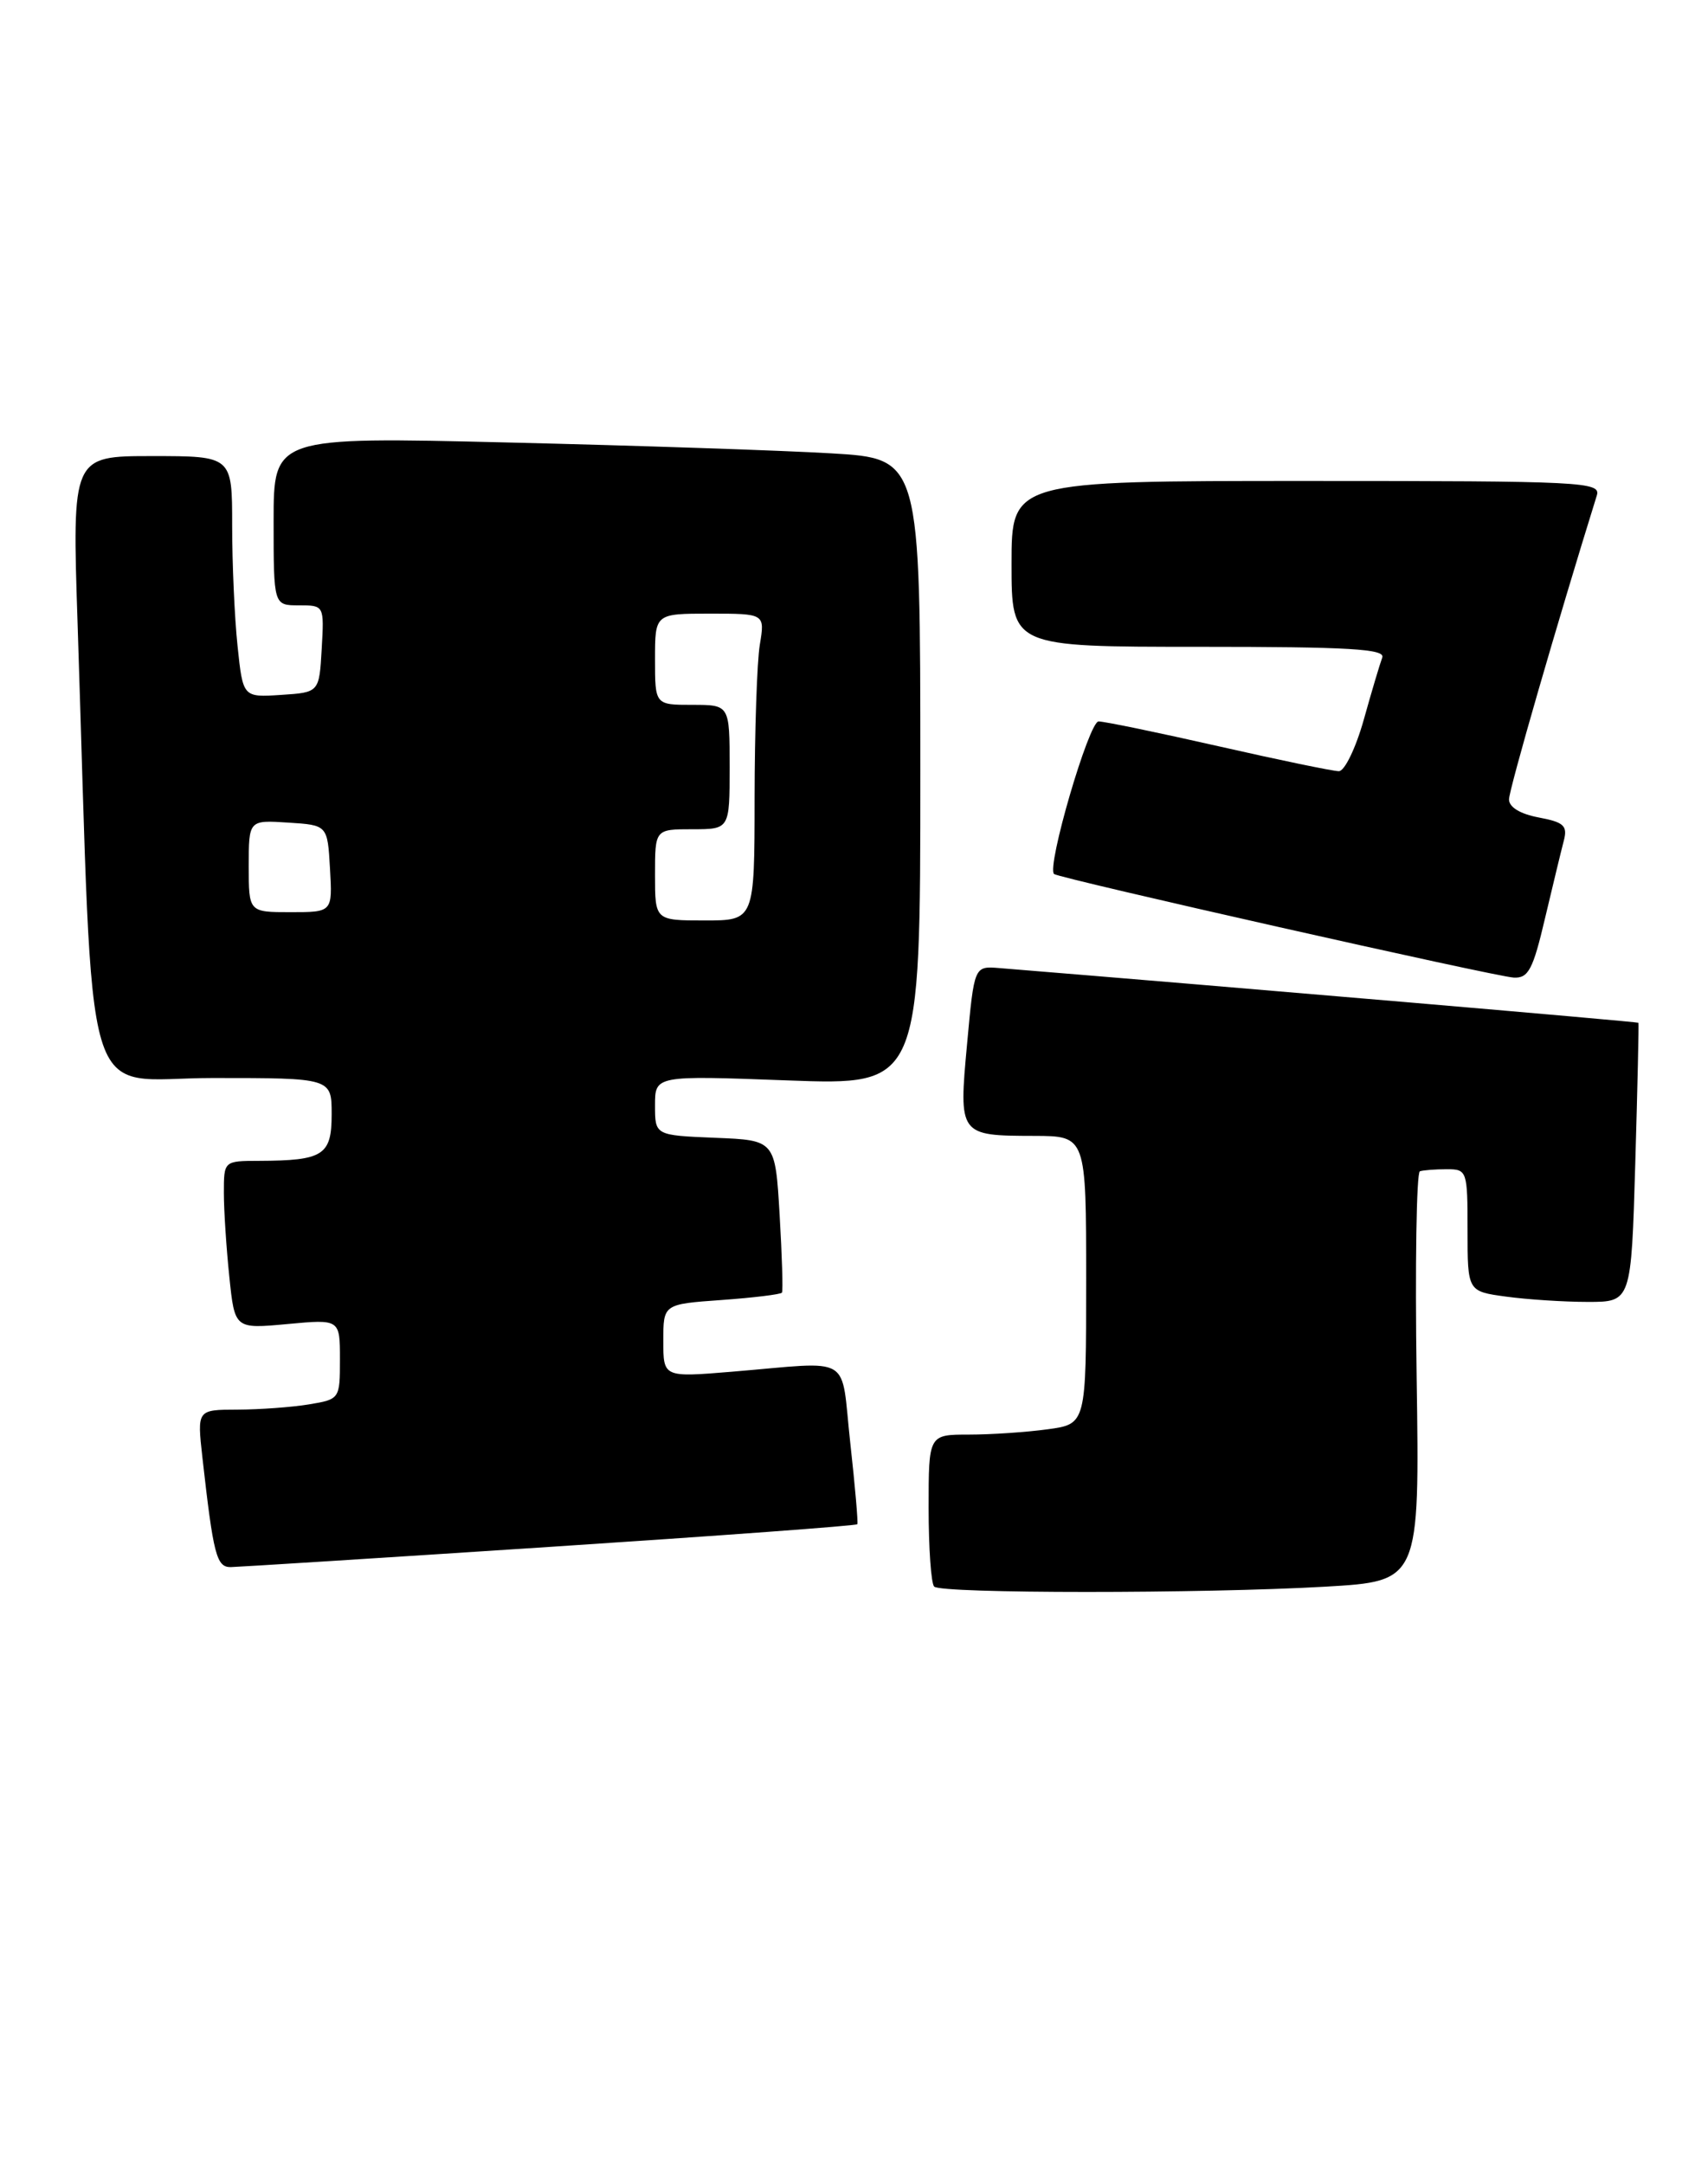 <?xml version="1.0" encoding="UTF-8" standalone="no"?>
<!DOCTYPE svg PUBLIC "-//W3C//DTD SVG 1.1//EN" "http://www.w3.org/Graphics/SVG/1.1/DTD/svg11.dtd" >
<svg xmlns="http://www.w3.org/2000/svg" xmlns:xlink="http://www.w3.org/1999/xlink" version="1.1" viewBox="0 0 206 261">
 <g >
 <path fill="currentColor"
d=" M 159.86 191.34 C 171.22 190.68 171.22 190.68 170.86 166.09 C 170.66 152.57 170.84 141.39 171.25 141.25 C 171.66 141.11 173.12 141.00 174.50 141.00 C 176.94 141.00 177.00 141.18 177.00 148.36 C 177.00 155.73 177.00 155.73 181.64 156.36 C 184.19 156.71 188.63 157.00 191.51 157.00 C 196.74 157.00 196.74 157.00 197.23 140.25 C 197.50 131.04 197.67 123.43 197.61 123.34 C 197.53 123.21 148.06 118.98 120.50 116.74 C 117.50 116.50 117.50 116.50 116.64 125.87 C 115.62 136.92 115.65 136.96 124.75 136.98 C 131.00 137.00 131.00 137.00 131.00 154.36 C 131.00 171.73 131.00 171.73 126.36 172.36 C 123.81 172.71 119.53 173.00 116.86 173.00 C 112.00 173.00 112.00 173.00 112.00 181.83 C 112.00 186.69 112.30 190.97 112.67 191.33 C 113.52 192.19 145.04 192.19 159.86 191.34 Z  M 66.35 186.54 C 86.62 185.21 103.29 183.99 103.40 183.81 C 103.51 183.64 103.13 179.22 102.55 174.00 C 101.35 163.14 103.11 164.19 88.25 165.42 C 80.00 166.10 80.00 166.10 80.00 161.69 C 80.00 157.27 80.00 157.27 87.04 156.77 C 90.91 156.49 94.18 156.09 94.31 155.88 C 94.45 155.67 94.32 151.45 94.03 146.50 C 93.50 137.50 93.50 137.50 86.25 137.21 C 79.00 136.91 79.00 136.91 79.00 133.30 C 79.00 129.69 79.00 129.69 95.00 130.29 C 111.00 130.88 111.00 130.88 111.00 93.09 C 111.00 55.30 111.00 55.30 100.25 54.67 C 94.34 54.32 76.79 53.73 61.25 53.36 C 33.00 52.68 33.00 52.68 33.00 62.84 C 33.00 73.00 33.00 73.00 36.05 73.00 C 39.10 73.00 39.10 73.00 38.80 78.25 C 38.50 83.50 38.50 83.50 33.90 83.80 C 29.30 84.10 29.30 84.10 28.65 77.90 C 28.29 74.49 28.00 67.95 28.00 63.35 C 28.00 55.00 28.00 55.00 18.34 55.00 C 8.69 55.00 8.69 55.00 9.36 75.25 C 11.35 135.92 9.59 130.00 25.65 130.00 C 40.00 130.00 40.00 130.00 40.00 134.38 C 40.00 139.32 39.00 139.96 31.25 139.99 C 27.00 140.00 27.00 140.00 27.00 143.85 C 27.00 145.97 27.30 150.53 27.66 153.98 C 28.31 160.26 28.31 160.26 34.66 159.67 C 41.00 159.08 41.00 159.08 41.00 163.91 C 41.00 168.71 40.98 168.74 37.25 169.36 C 35.19 169.70 31.31 169.98 28.63 169.99 C 23.77 170.00 23.77 170.00 24.41 175.75 C 25.74 187.56 26.11 189.00 27.84 188.98 C 28.75 188.96 46.08 187.87 66.35 186.54 Z  M 186.34 110.75 C 187.29 106.76 188.30 102.54 188.61 101.38 C 189.08 99.58 188.62 99.15 185.58 98.58 C 183.35 98.16 182.00 97.34 182.00 96.40 C 182.00 95.22 187.81 75.11 192.59 59.75 C 193.10 58.11 190.98 58.00 157.57 58.00 C 122.00 58.00 122.00 58.00 122.00 68.00 C 122.00 78.00 122.00 78.00 144.61 78.00 C 162.77 78.00 167.12 78.26 166.71 79.30 C 166.44 80.02 165.43 83.39 164.48 86.80 C 163.52 90.21 162.17 93.00 161.48 93.00 C 160.78 93.00 154.27 91.65 147.00 90.00 C 139.73 88.35 133.21 87.00 132.50 87.00 C 131.33 87.00 126.19 104.61 127.13 105.40 C 127.76 105.92 180.36 117.78 182.57 117.89 C 184.33 117.98 184.89 116.94 186.34 110.75 Z  M 79.00 105.50 C 79.00 100.00 79.00 100.00 83.50 100.00 C 88.00 100.00 88.00 100.00 88.00 92.50 C 88.00 85.00 88.00 85.00 83.50 85.00 C 79.00 85.00 79.00 85.00 79.00 79.50 C 79.00 74.00 79.00 74.00 85.63 74.00 C 92.26 74.00 92.26 74.00 91.64 77.75 C 91.30 79.81 91.02 88.14 91.01 96.25 C 91.00 111.00 91.00 111.00 85.00 111.00 C 79.00 111.00 79.00 111.00 79.00 105.50 Z  M 30.00 104.45 C 30.00 98.89 30.00 98.89 34.75 99.20 C 39.50 99.50 39.50 99.50 39.80 104.75 C 40.10 110.00 40.10 110.00 35.05 110.00 C 30.00 110.00 30.00 110.00 30.00 104.45 Z "/>
</g>
</svg>